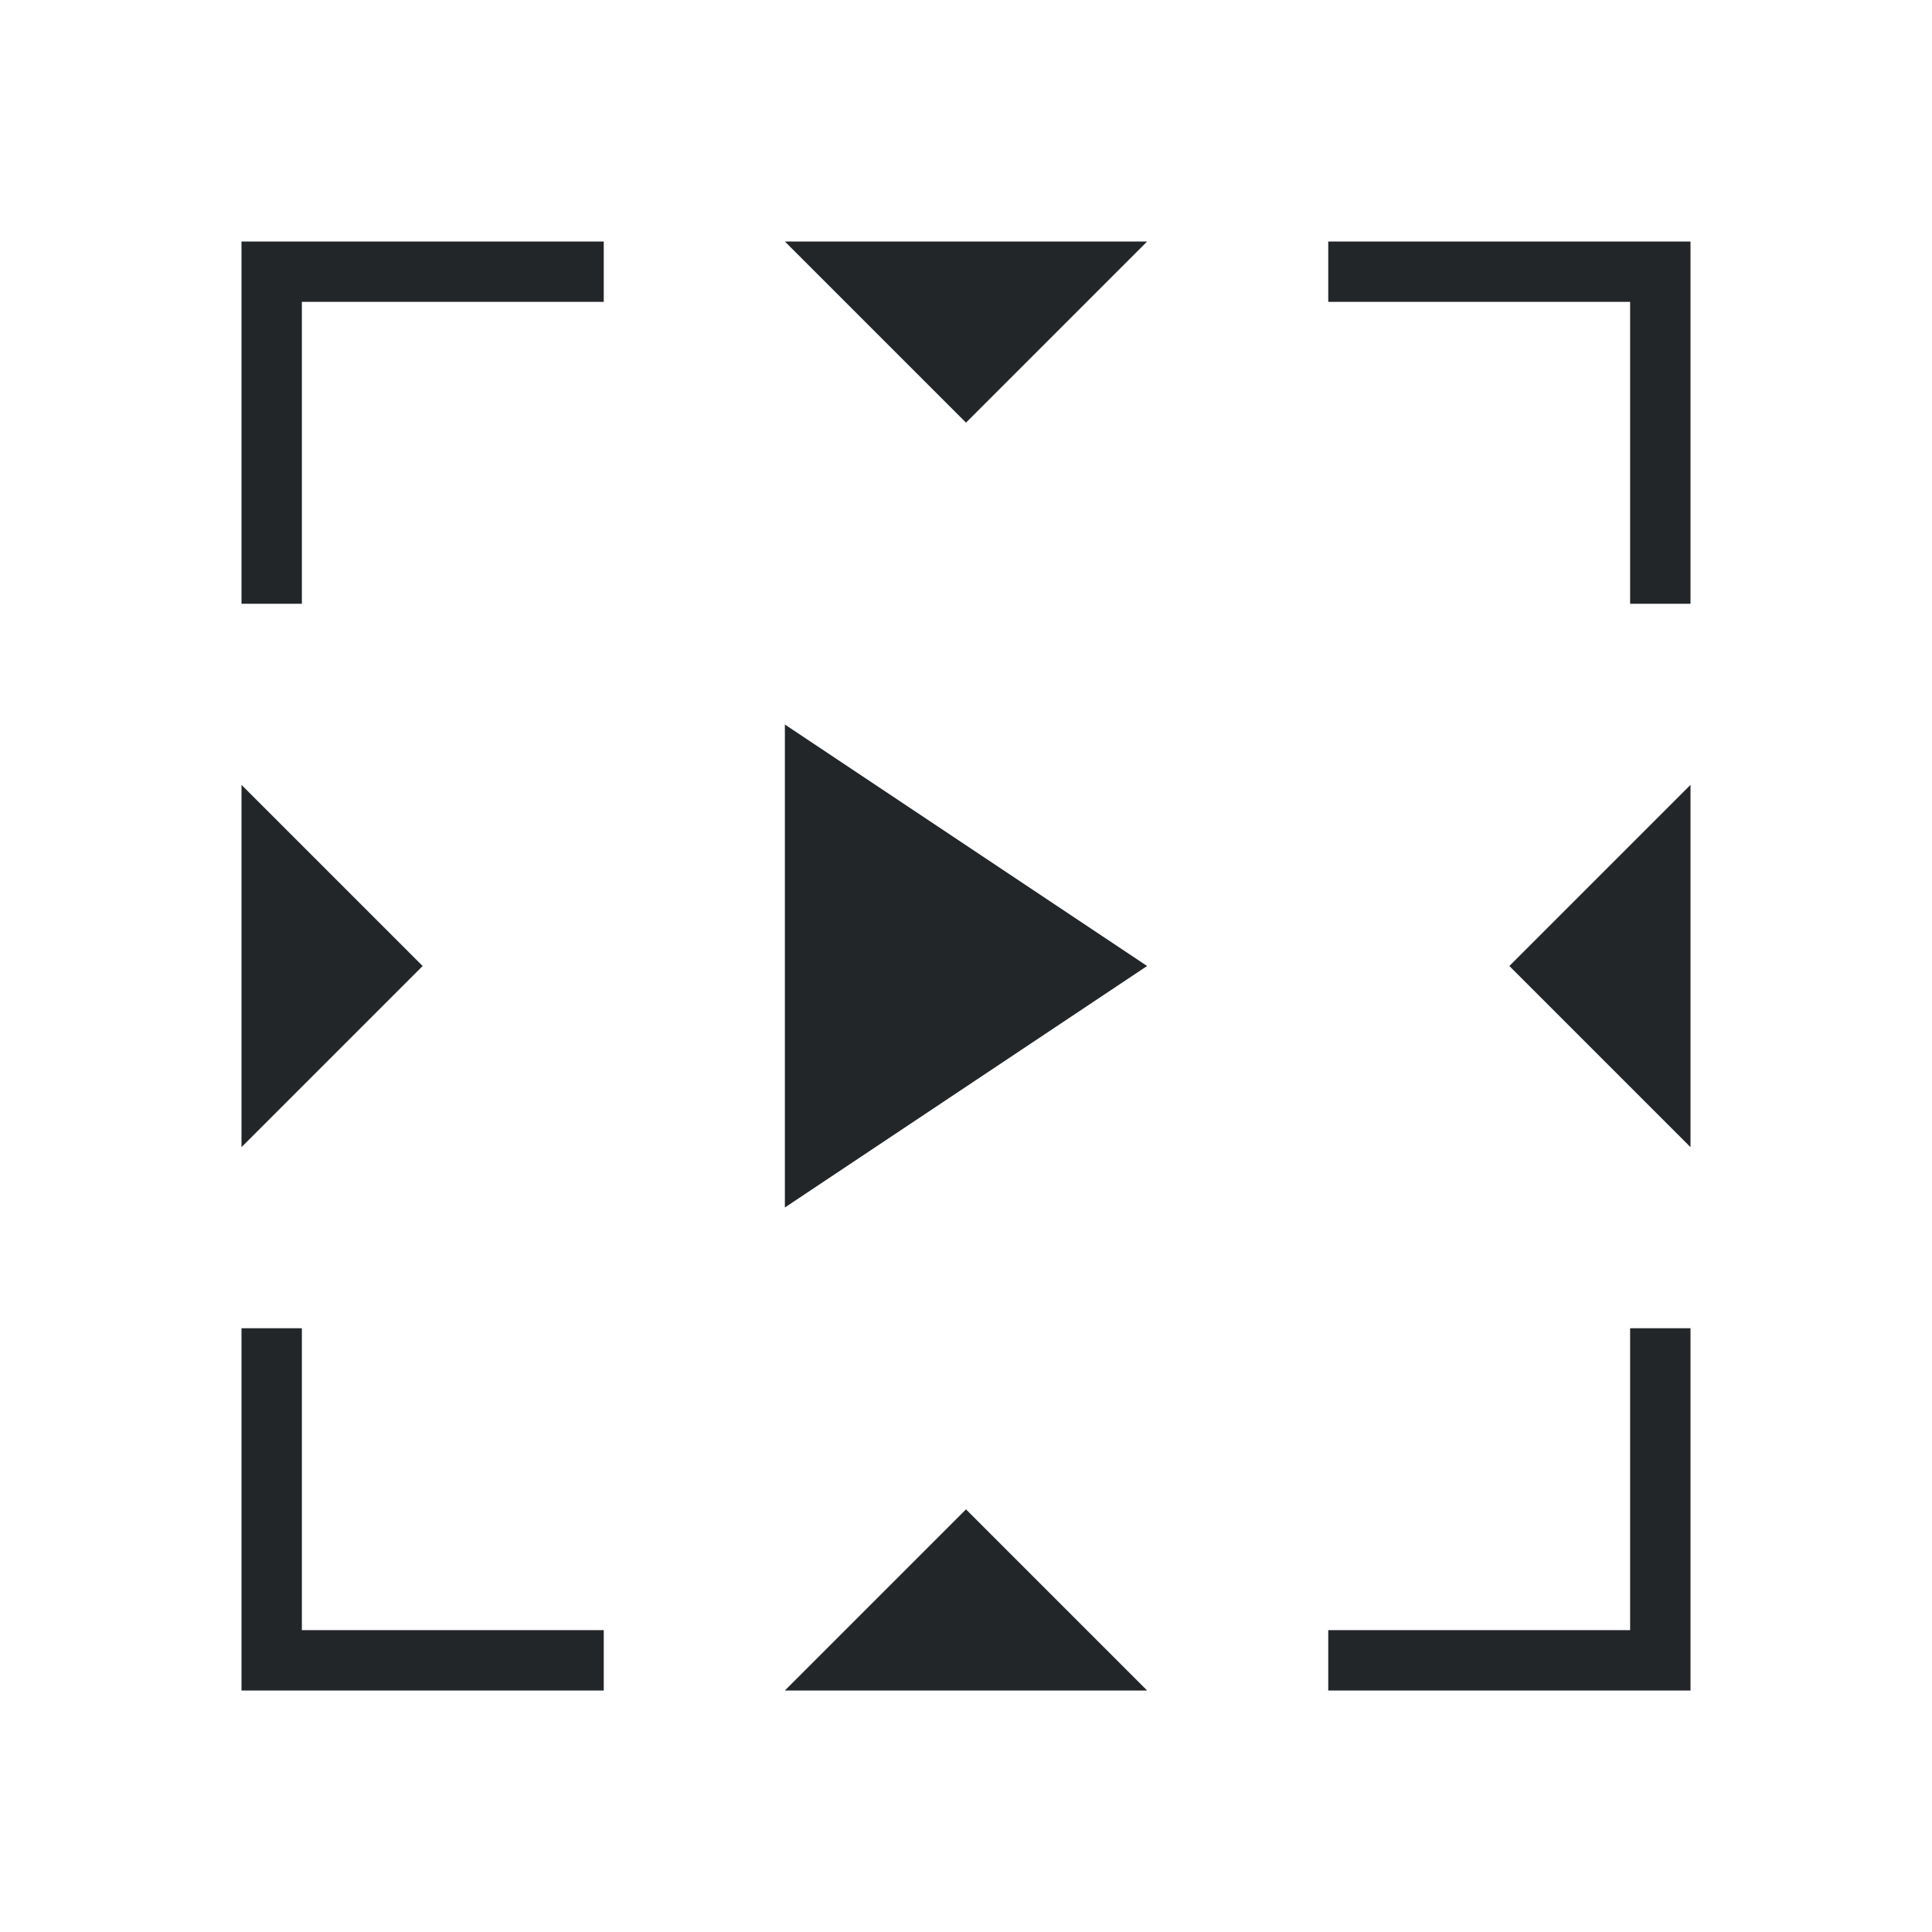 <svg viewBox="0 0 32 32" xmlns="http://www.w3.org/2000/svg"><path d="m4 4v1 5h1v-5h5v-1zm9 0 3 3 3-3zm9 0v1h5v5h1v-5-1zm-9 8v8l6-4zm-9 1v6l3-3zm24 0-3 3 3 3zm-24 9v6h1 5v-1h-5v-5zm23 0v5h-5v1h5 1v-6zm-11 3-3 3h6z" fill="#232629"/></svg>
